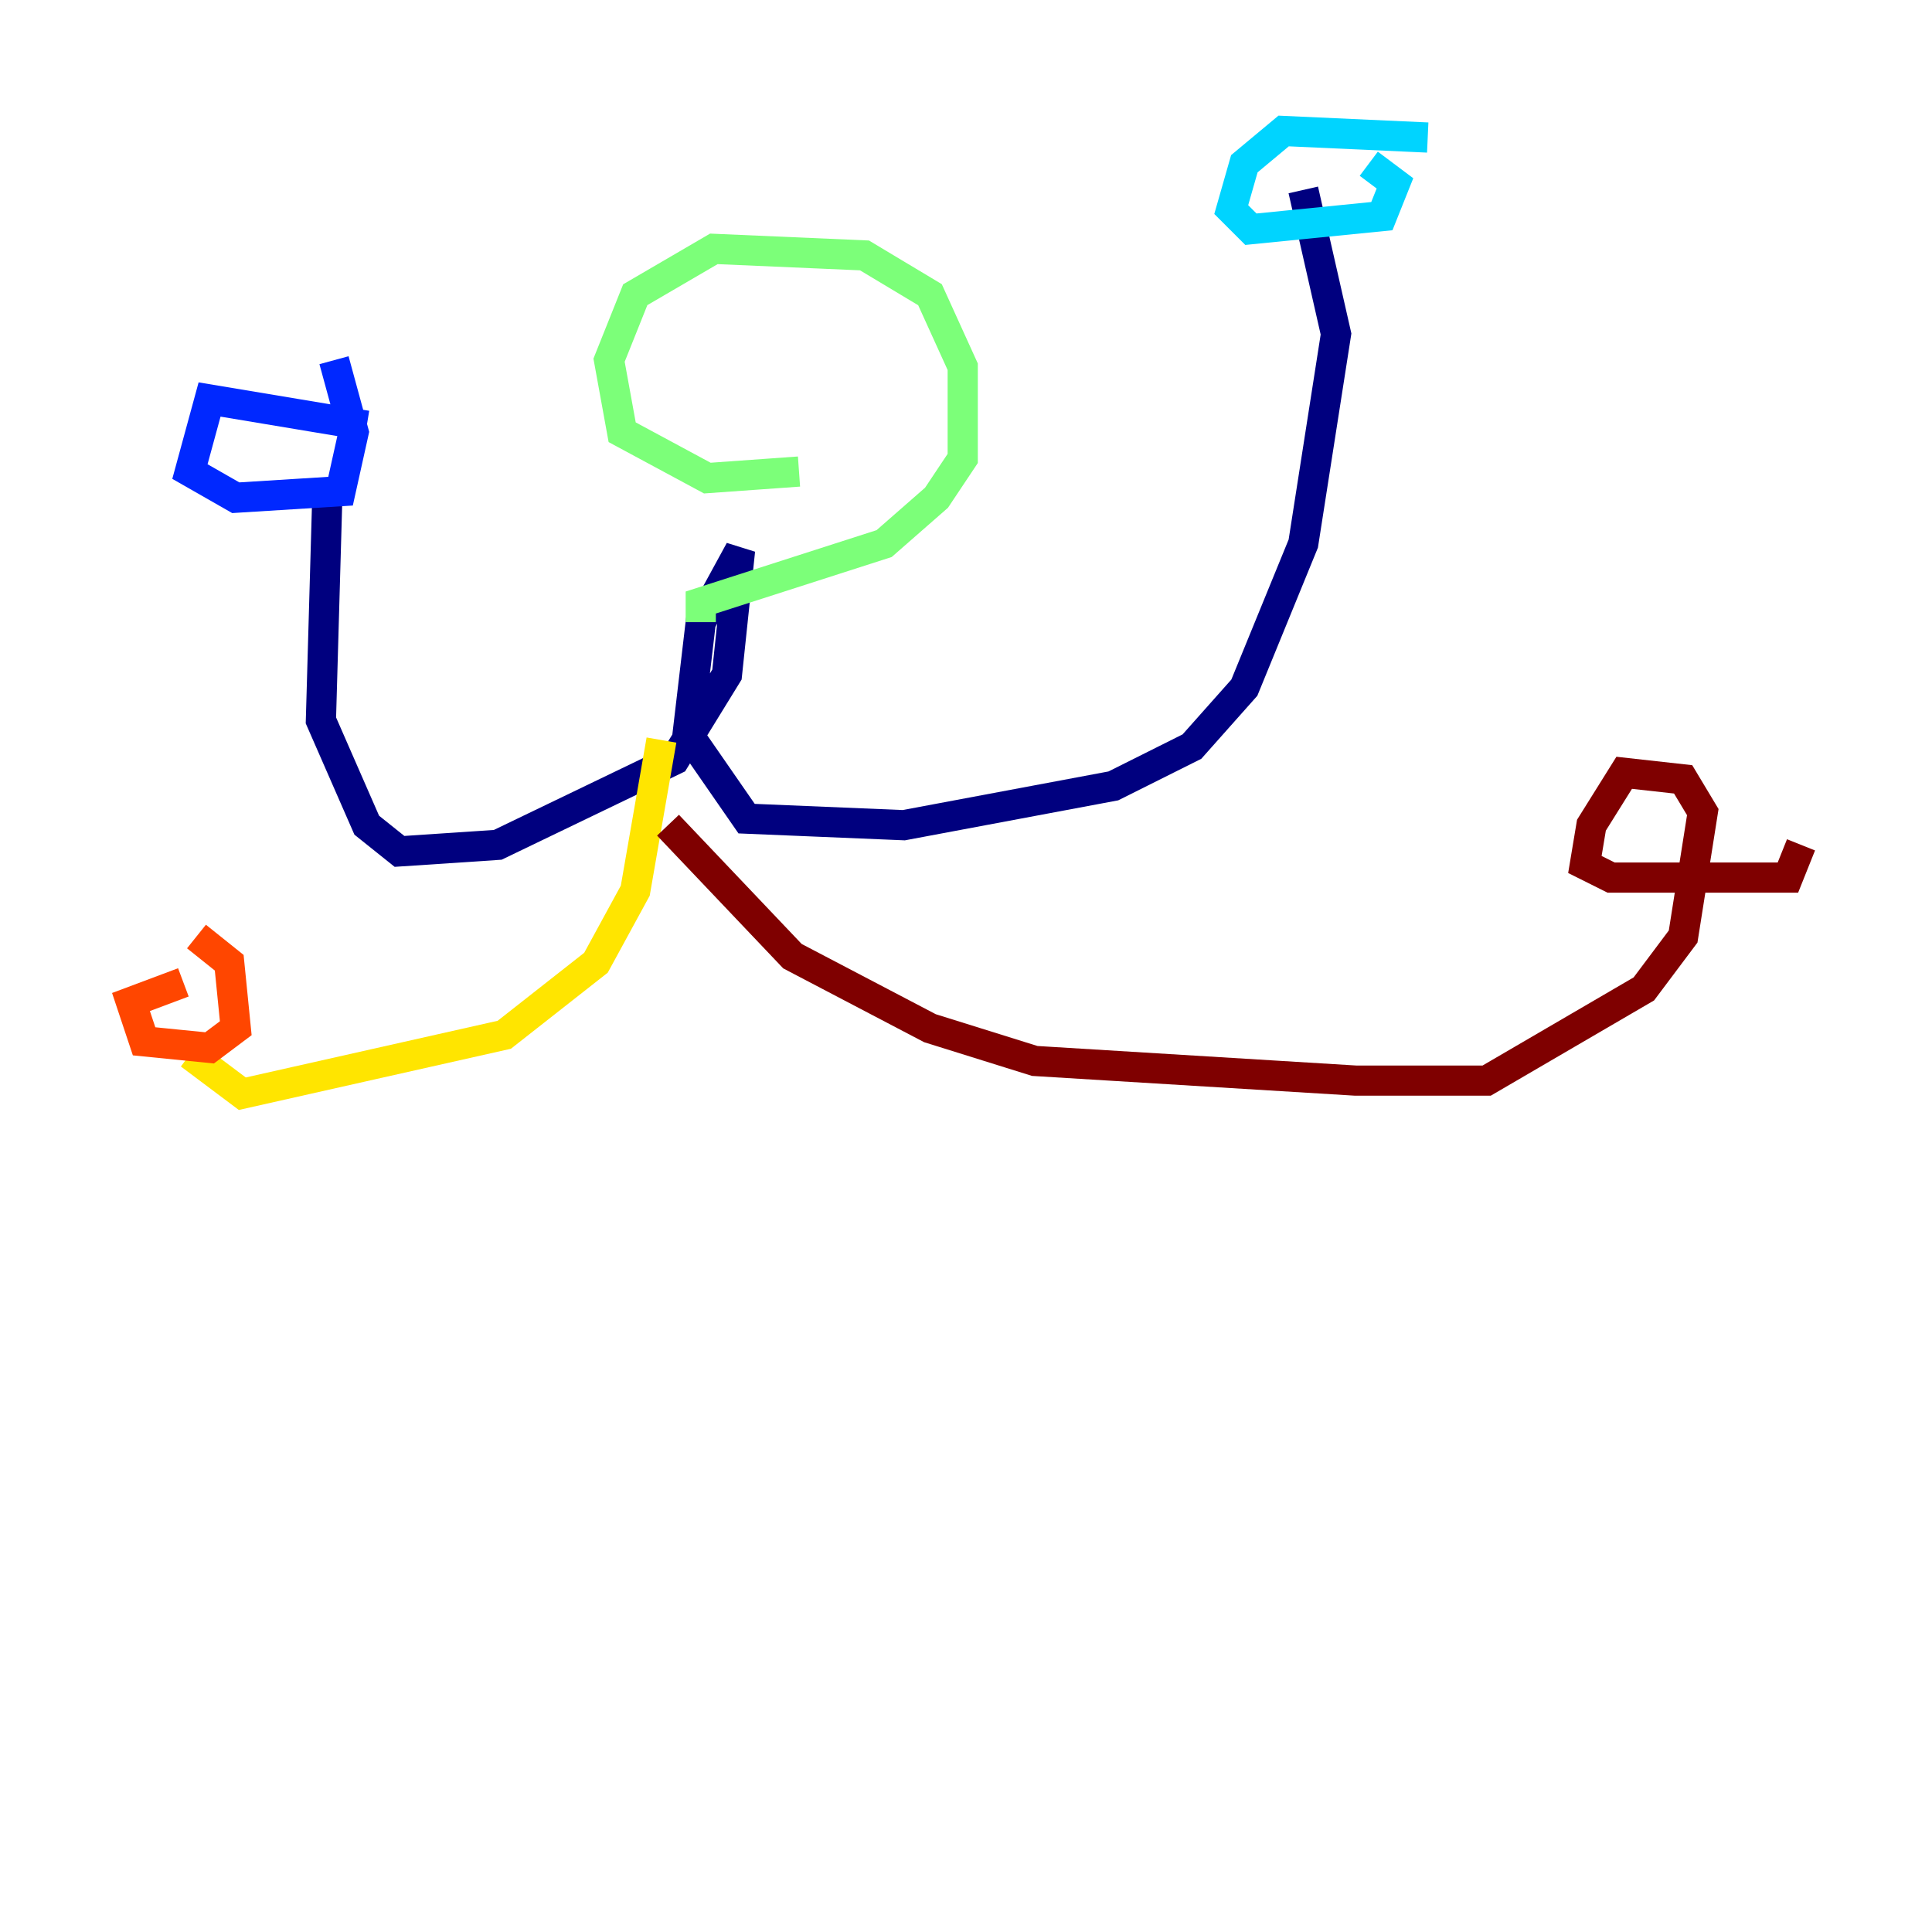 <?xml version="1.0" encoding="utf-8" ?>
<svg baseProfile="tiny" height="128" version="1.2" viewBox="0,0,128,128" width="128" xmlns="http://www.w3.org/2000/svg" xmlns:ev="http://www.w3.org/2001/xml-events" xmlns:xlink="http://www.w3.org/1999/xlink"><defs /><polyline fill="none" points="21.695,32.542 21.261,47.729 24.298,54.671 26.468,56.407 32.976,55.973 44.691,50.332 48.163,44.691 49.031,36.447 46.427,41.22 45.559,48.597 49.464,54.237 59.878,54.671 73.763,52.068 78.969,49.464 82.441,45.559 86.346,36.014 88.515,22.129 86.346,12.583" stroke="#00007f" stroke-width="2" /><polyline fill="none" points="24.298,28.203 13.885,26.468 12.583,31.241 15.62,32.976 22.563,32.542 23.43,28.637 22.129,23.864" stroke="#0028ff" stroke-width="2" /><polyline fill="none" points="94.59,9.112 85.044,8.678 82.441,10.848 81.573,13.885 82.875,15.186 91.552,14.319 92.42,12.149 90.685,10.848" stroke="#00d4ff" stroke-width="2" /><polyline fill="none" points="46.427,41.22 46.427,39.919 58.576,36.014 62.047,32.976 63.783,30.373 63.783,24.298 61.614,19.525 57.275,16.922 47.295,16.488 42.088,19.525 40.352,23.864 41.22,28.637 46.861,31.675 52.936,31.241" stroke="#7cff79" stroke-width="2" /><polyline fill="none" points="43.824,49.031 42.088,59.01 39.485,63.783 33.41,68.556 16.054,72.461 12.583,69.858" stroke="#ffe500" stroke-width="2" /><polyline fill="none" points="12.149,65.085 8.678,66.386 9.546,68.99 13.885,69.424 15.62,68.122 15.186,63.783 13.017,62.047" stroke="#ff4600" stroke-width="2" /><polyline fill="none" points="44.258,54.671 52.502,63.349 61.614,68.122 68.556,70.291 89.817,71.593 98.495,71.593 108.909,65.519 111.512,62.047 112.814,53.803 111.512,51.634 107.607,51.2 105.437,54.671 105.003,57.275 106.739,58.142 118.454,58.142 119.322,55.973" stroke="#7f0000" stroke-width="2" /></svg>